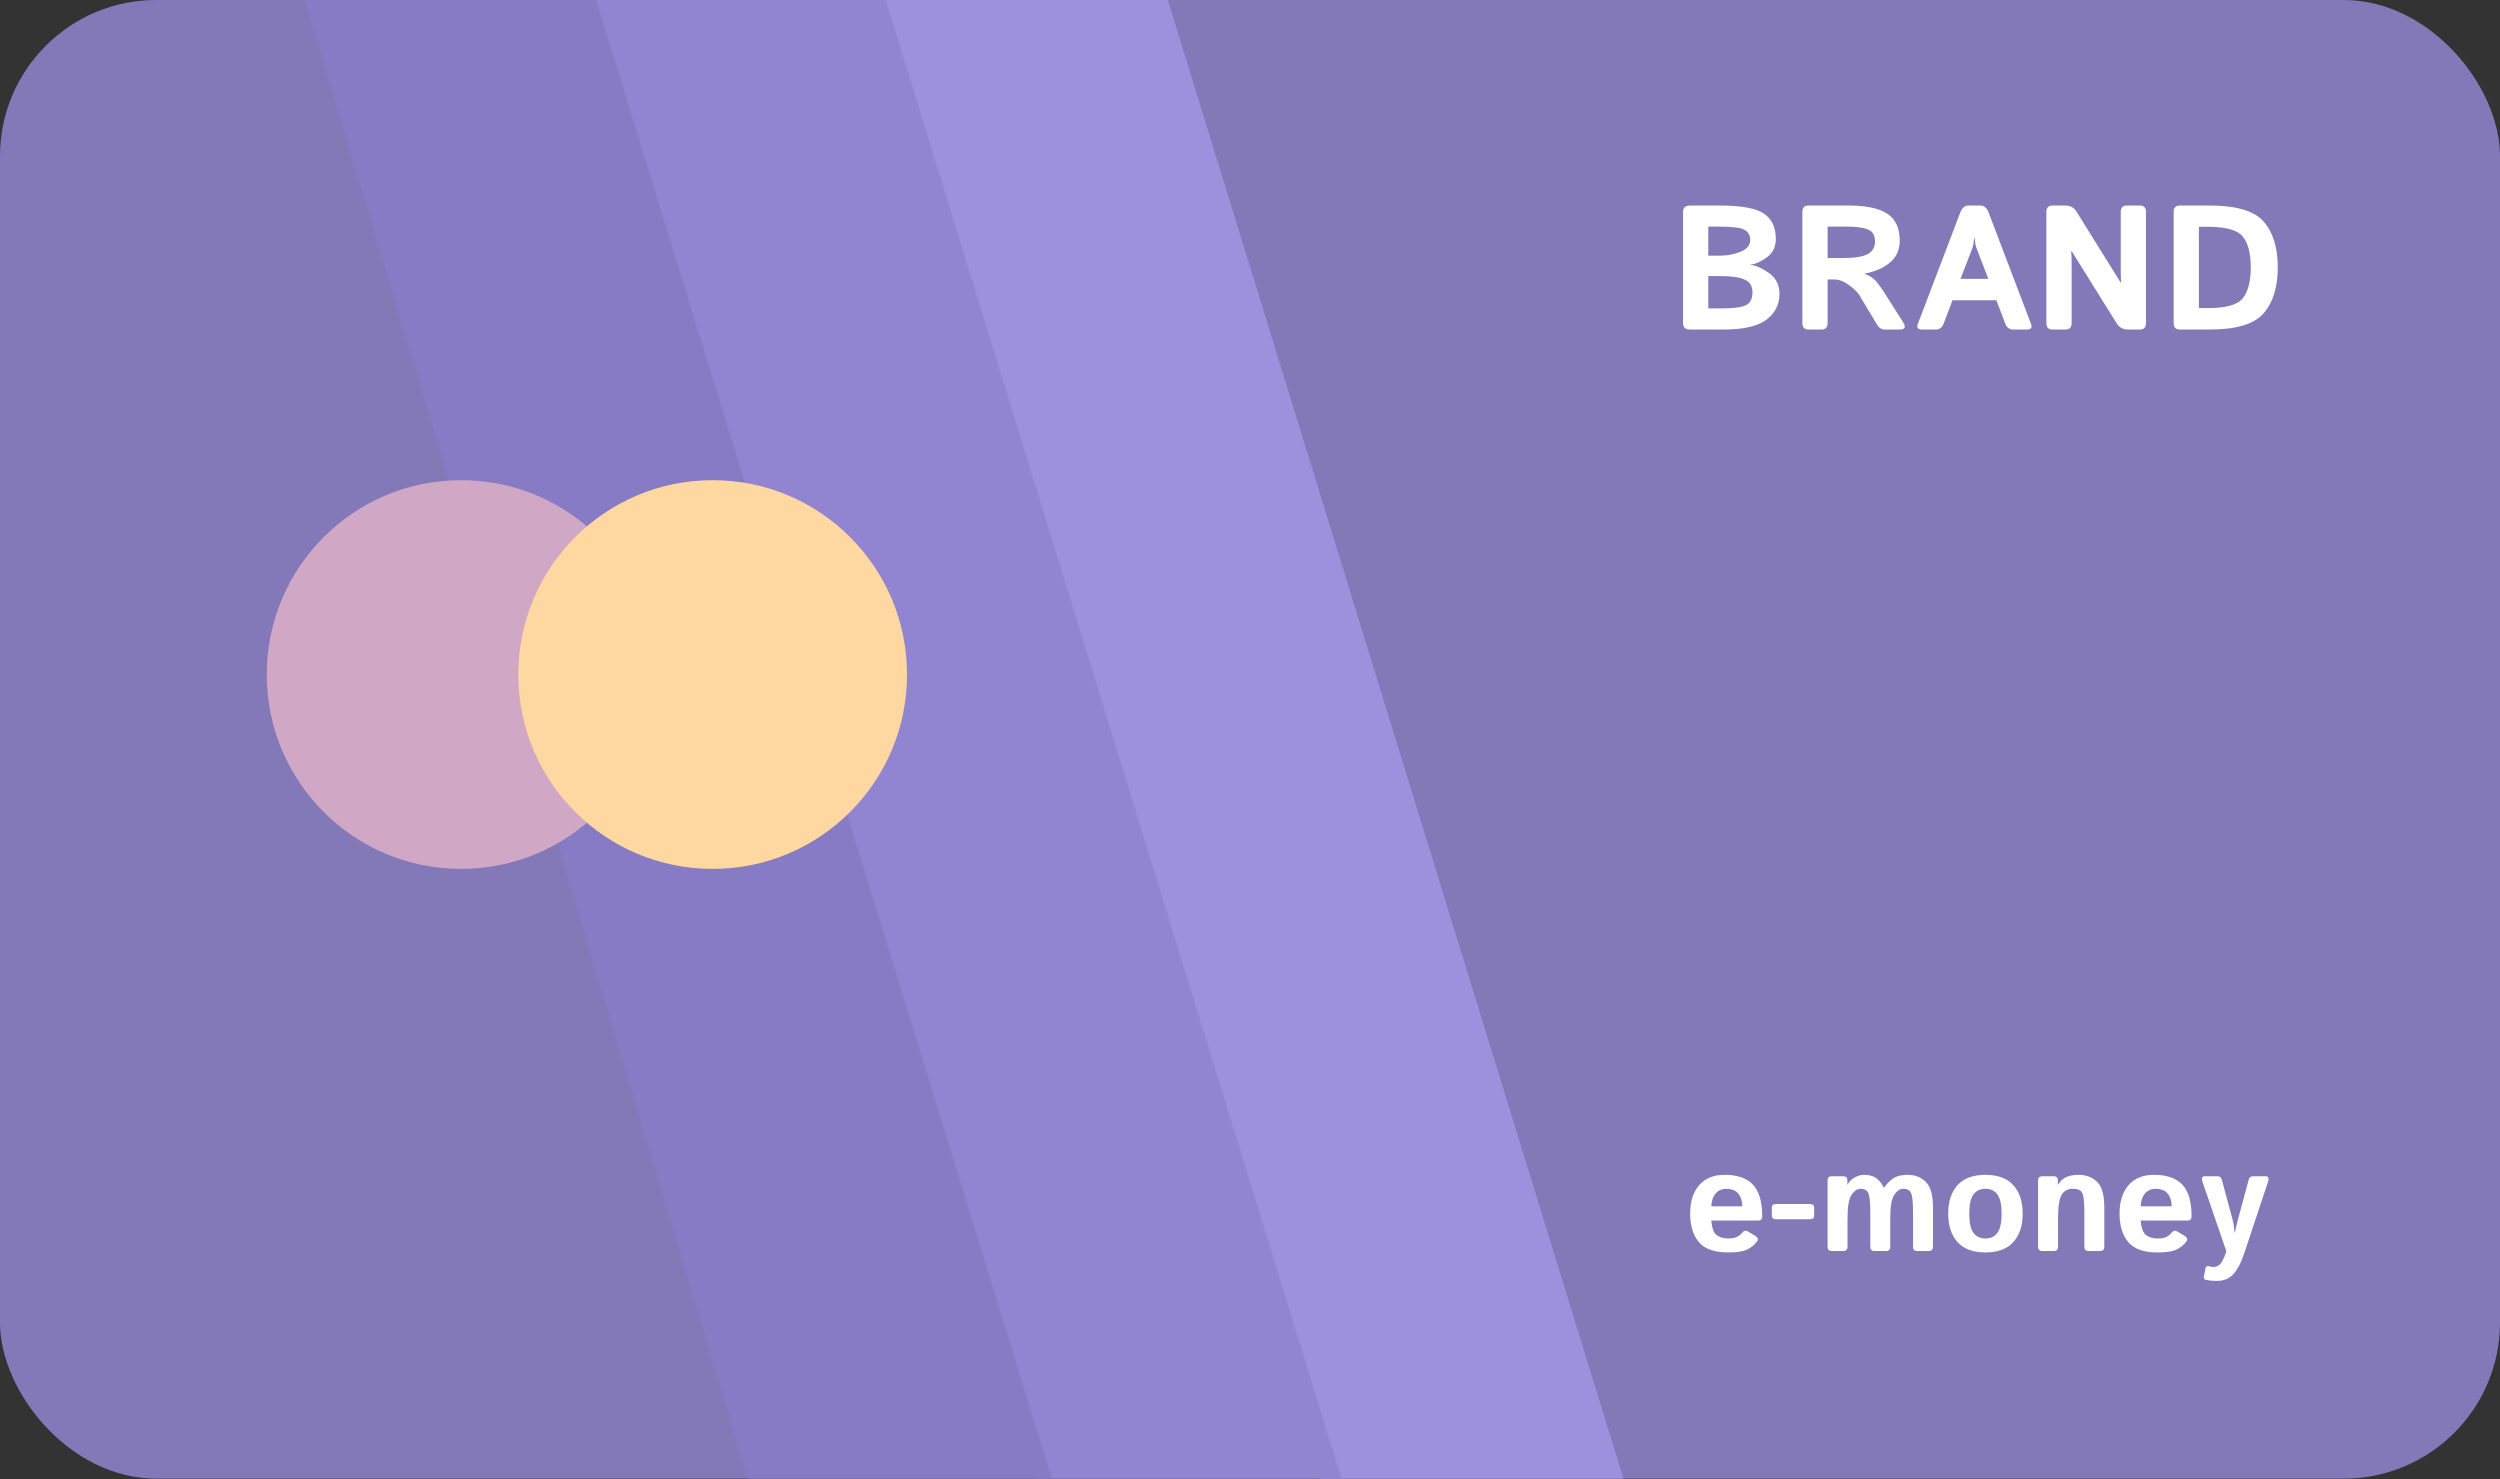 <svg width="240" height="142" viewBox="0 0 240 142" fill="none" xmlns="http://www.w3.org/2000/svg">
<rect x="0" y="0" width="240" height="142" fill="#333333" stroke="none"/>
<rect width="240" height="141.951" rx="15" fill="#8379B8"/>
<path d="M155.854 141.951L112.109 0H84.147L126.691 141.951H155.854Z" fill="#9D91DD"/>
<path d="M128.781 141.951L85.036 0H57.073L99.617 141.951H128.781Z" fill="#9185D1"/>
<path d="M100.976 141.951L57.231 0H29.268L71.812 141.951H100.976Z" fill="#867BC4"/>
<path d="M162.254 116.509C162.254 115.356 162.542 114.446 163.116 113.781C163.694 113.116 164.51 112.783 165.563 112.783C166.784 112.783 167.691 113.098 168.284 113.726C168.876 114.355 169.172 115.367 169.172 116.762C169.172 117.035 169.045 117.172 168.79 117.172H164.278C164.351 117.928 164.538 118.405 164.838 118.6C165.139 118.796 165.488 118.894 165.884 118.894C166.263 118.894 166.552 118.844 166.752 118.744C166.953 118.644 167.122 118.507 167.258 118.334C167.413 118.133 167.605 118.101 167.833 118.238L168.516 118.655C168.785 118.819 168.824 119.015 168.632 119.243C168.354 119.576 168.028 119.824 167.655 119.988C167.281 120.152 166.691 120.234 165.884 120.234C164.576 120.234 163.644 119.902 163.088 119.236C162.532 118.571 162.254 117.662 162.254 116.509ZM164.285 115.805H167.258C167.258 115.312 167.135 114.911 166.889 114.601C166.643 114.287 166.251 114.13 165.713 114.13C165.285 114.13 164.945 114.28 164.695 114.581C164.444 114.877 164.307 115.285 164.285 115.805ZM170.505 117.049C170.232 117.049 170.095 116.935 170.095 116.707V115.928C170.095 115.7 170.232 115.586 170.505 115.586H173.746C174.019 115.586 174.156 115.7 174.156 115.928V116.707C174.156 116.935 174.019 117.049 173.746 117.049H170.505ZM175.858 120.098C175.584 120.098 175.448 119.961 175.448 119.687V113.33C175.448 113.057 175.584 112.92 175.858 112.92H176.938C177.211 112.92 177.348 113.057 177.348 113.33V113.726H177.375C177.508 113.435 177.731 113.205 178.045 113.036C178.36 112.867 178.654 112.783 178.927 112.783C179.474 112.783 179.898 112.911 180.199 113.166C180.504 113.421 180.714 113.706 180.828 114.02H180.855C181.251 113.505 181.609 113.17 181.928 113.016C182.252 112.861 182.664 112.783 183.166 112.783C183.84 112.783 184.407 113.006 184.868 113.453C185.333 113.9 185.565 114.715 185.565 115.9V119.687C185.565 119.961 185.428 120.098 185.155 120.098H184.061C183.788 120.098 183.651 119.961 183.651 119.687V116.392C183.651 115.399 183.583 114.772 183.446 114.513C183.314 114.253 183.077 114.123 182.735 114.123C182.416 114.123 182.124 114.31 181.86 114.683C181.596 115.057 181.463 115.827 181.463 116.994V119.687C181.463 119.961 181.327 120.098 181.053 120.098H179.959C179.686 120.098 179.549 119.961 179.549 119.687V116.392C179.549 115.399 179.481 114.772 179.344 114.513C179.212 114.253 178.975 114.123 178.633 114.123C178.314 114.123 178.023 114.31 177.758 114.683C177.494 115.053 177.362 115.823 177.362 116.994V119.687C177.362 119.961 177.225 120.098 176.952 120.098H175.858ZM187.028 116.509C187.028 115.347 187.326 114.435 187.923 113.774C188.525 113.113 189.418 112.783 190.603 112.783C191.788 112.783 192.679 113.113 193.276 113.774C193.877 114.435 194.178 115.347 194.178 116.509C194.178 117.671 193.877 118.582 193.276 119.243C192.679 119.904 191.788 120.234 190.603 120.234C189.418 120.234 188.525 119.904 187.923 119.243C187.326 118.582 187.028 117.671 187.028 116.509ZM189.051 116.509C189.051 117.375 189.183 117.99 189.448 118.354C189.717 118.714 190.102 118.894 190.603 118.894C191.104 118.894 191.487 118.714 191.751 118.354C192.02 117.99 192.155 117.375 192.155 116.509C192.155 115.643 192.02 115.03 191.751 114.67C191.487 114.305 191.104 114.123 190.603 114.123C190.102 114.123 189.717 114.305 189.448 114.67C189.183 115.03 189.051 115.643 189.051 116.509ZM196.065 120.098C195.792 120.098 195.655 119.961 195.655 119.687V113.33C195.655 113.057 195.792 112.92 196.065 112.92H197.145C197.418 112.92 197.555 113.057 197.555 113.33V113.726H197.583C197.792 113.366 198.059 113.12 198.382 112.988C198.706 112.851 199.096 112.783 199.551 112.783C200.262 112.783 200.85 113.006 201.315 113.453C201.78 113.9 202.012 114.715 202.012 115.9V119.687C202.012 119.961 201.875 120.098 201.602 120.098H200.508C200.235 120.098 200.098 119.961 200.098 119.687V116.392C200.098 115.399 200.03 114.772 199.893 114.513C199.756 114.253 199.462 114.123 199.011 114.123C198.533 114.123 198.173 114.31 197.931 114.683C197.69 115.053 197.569 115.823 197.569 116.994V119.687C197.569 119.961 197.432 120.098 197.159 120.098H196.065ZM203.475 116.509C203.475 115.356 203.762 114.446 204.336 113.781C204.915 113.116 205.731 112.783 206.784 112.783C208.005 112.783 208.912 113.098 209.504 113.726C210.097 114.355 210.393 115.367 210.393 116.762C210.393 117.035 210.265 117.172 210.01 117.172H205.499C205.571 117.928 205.758 118.405 206.059 118.6C206.36 118.796 206.708 118.894 207.105 118.894C207.483 118.894 207.773 118.844 207.973 118.744C208.174 118.644 208.342 118.507 208.479 118.334C208.634 118.133 208.825 118.101 209.053 118.238L209.737 118.655C210.006 118.819 210.044 119.015 209.853 119.243C209.575 119.576 209.249 119.824 208.875 119.988C208.502 120.152 207.912 120.234 207.105 120.234C205.797 120.234 204.865 119.902 204.309 119.236C203.753 118.571 203.475 117.662 203.475 116.509ZM205.505 115.805H208.479C208.479 115.312 208.356 114.911 208.11 114.601C207.864 114.287 207.472 114.13 206.934 114.13C206.506 114.13 206.166 114.28 205.916 114.581C205.665 114.877 205.528 115.285 205.505 115.805ZM211.439 113.453C211.316 113.098 211.391 112.92 211.665 112.92H212.888C213.098 112.92 213.235 113.036 213.298 113.268L214.331 117.09C214.381 117.267 214.424 117.498 214.46 117.78C214.501 118.058 214.522 118.236 214.522 118.313H214.563C214.618 118.072 214.656 117.88 214.679 117.739C214.707 117.593 214.777 117.313 214.891 116.898L215.869 113.268C215.932 113.036 216.069 112.92 216.279 112.92H217.502C217.771 112.92 217.847 113.098 217.728 113.453L215.424 120.385C215.155 121.196 214.825 121.829 214.433 122.285C214.041 122.741 213.497 122.969 212.799 122.969C212.417 122.969 212.075 122.937 211.774 122.873C211.601 122.836 211.535 122.718 211.576 122.517L211.726 121.766C211.767 121.57 211.883 121.501 212.075 121.56C212.216 121.606 212.348 121.629 212.471 121.629C212.84 121.629 213.121 121.453 213.312 121.102C213.508 120.752 213.638 120.451 213.702 120.2L213.722 120.098L211.439 113.453Z" fill="white"/>
<path d="M162.236 31.634C161.793 31.634 161.572 31.427 161.572 31.012V20.353C161.572 19.938 161.793 19.731 162.236 19.731H165.058C167.183 19.731 168.617 19.994 169.358 20.519C170.105 21.04 170.479 21.842 170.479 22.927C170.479 23.685 170.199 24.271 169.64 24.686C169.087 25.101 168.55 25.342 168.03 25.409V25.433C168.534 25.467 169.126 25.721 169.806 26.197C170.487 26.673 170.827 27.345 170.827 28.214C170.827 29.233 170.412 30.057 169.582 30.688C168.752 31.319 167.383 31.634 165.473 31.634H162.236ZM163.996 29.609H165.208C166.381 29.609 167.178 29.506 167.598 29.302C168.024 29.097 168.238 28.682 168.238 28.056C168.238 27.47 167.991 27.066 167.499 26.845C167.012 26.618 166.248 26.504 165.208 26.504H163.996V29.609ZM163.996 24.545H165.083C165.797 24.545 166.464 24.421 167.084 24.172C167.709 23.923 168.022 23.535 168.022 23.01C168.022 22.6 167.847 22.29 167.499 22.08C167.156 21.864 166.351 21.756 165.083 21.756H163.996V24.545ZM173.608 31.634C173.221 31.634 173.027 31.427 173.027 31.012V20.353C173.027 19.938 173.221 19.731 173.608 19.731H177.451C179.161 19.731 180.409 19.997 181.195 20.528C181.981 21.053 182.374 21.911 182.374 23.101C182.374 23.986 182.056 24.692 181.419 25.218C180.783 25.743 179.975 26.092 178.995 26.264V26.28C179.527 26.479 179.928 26.756 180.199 27.11C180.47 27.464 180.691 27.774 180.863 28.04L182.689 30.92C182.994 31.396 182.888 31.634 182.374 31.634H180.929C180.625 31.634 180.376 31.471 180.182 31.144L178.506 28.347C178.323 28.048 177.988 27.722 177.501 27.368C177.02 27.008 176.541 26.828 176.065 26.828H175.451V31.012C175.451 31.427 175.257 31.634 174.87 31.634H173.608ZM175.451 24.769H176.937C178.044 24.769 178.829 24.645 179.294 24.396C179.765 24.141 180 23.74 180 23.192C180 22.595 179.773 22.207 179.319 22.03C178.871 21.848 178.21 21.756 177.335 21.756H175.451V24.769ZM184.507 31.634C184.109 31.634 183.979 31.451 184.117 31.086L188.184 20.403C188.356 19.955 188.616 19.731 188.965 19.731H190.127C190.475 19.731 190.735 19.955 190.907 20.403L194.974 31.086C195.113 31.451 194.983 31.634 194.584 31.634H193.264C192.899 31.634 192.645 31.443 192.501 31.061L191.654 28.828H187.437L186.591 31.061C186.447 31.443 186.192 31.634 185.827 31.634H184.507ZM188.209 26.77H190.882L189.861 24.13C189.739 23.82 189.665 23.596 189.637 23.458C189.615 23.314 189.59 23.104 189.562 22.827H189.529C189.501 23.104 189.474 23.314 189.446 23.458C189.424 23.596 189.352 23.82 189.23 24.13L188.209 26.77ZM197.033 31.634C196.646 31.634 196.452 31.427 196.452 31.012V20.353C196.452 19.938 196.646 19.731 197.033 19.731H198.261C198.737 19.731 199.097 19.924 199.341 20.312L203.574 27.11H203.632C203.604 26.778 203.591 26.446 203.591 26.114V20.353C203.591 19.938 203.784 19.731 204.172 19.731H205.433C205.821 19.731 206.014 19.938 206.014 20.353V31.012C206.014 31.427 205.821 31.634 205.433 31.634H204.288C203.812 31.634 203.452 31.441 203.209 31.053L198.892 24.13H198.834C198.862 24.462 198.876 24.794 198.876 25.126V31.012C198.876 31.427 198.682 31.634 198.295 31.634H197.033ZM209.252 31.634C208.864 31.634 208.671 31.427 208.671 31.012V20.353C208.671 19.938 208.864 19.731 209.252 19.731H212.149C214.694 19.731 216.415 20.245 217.312 21.275C218.214 22.304 218.665 23.768 218.665 25.666C218.665 27.564 218.214 29.033 217.312 30.074C216.415 31.114 214.694 31.634 212.149 31.634H209.252ZM211.094 29.576H211.991C213.706 29.576 214.816 29.257 215.32 28.621C215.823 27.979 216.075 26.994 216.075 25.666C216.075 24.338 215.823 23.358 215.32 22.727C214.816 22.091 213.706 21.773 211.991 21.773H211.094V29.576Z" fill="white"/>
<circle cx="44.268" cy="64.756" r="18.659" fill="#D0A7C5"/>
<circle cx="68.415" cy="64.756" r="18.659" fill="#FED8A0"/>
</svg>

